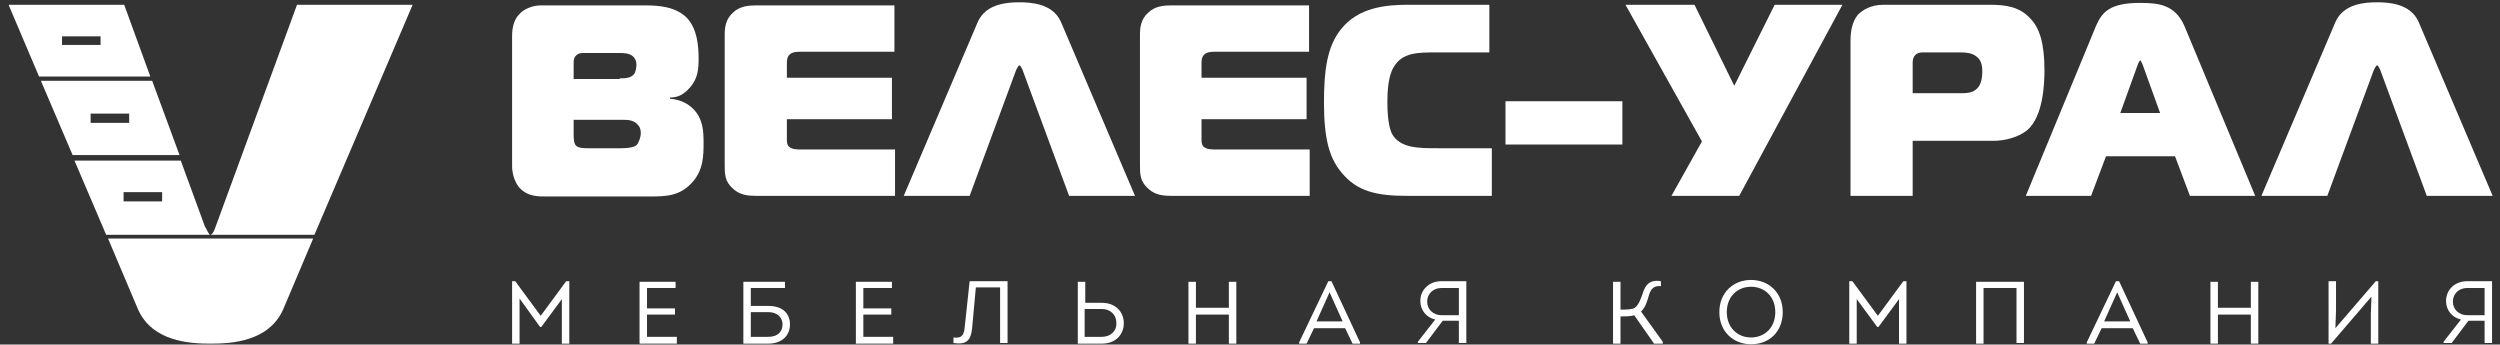 <svg width="283" height="39" viewBox="0 0 283 39" fill="none" xmlns="http://www.w3.org/2000/svg">
<rect x="0" y="0" width="283" height="39" fill="#333333" stroke="none"/>
<path d="M57.97 4.04C57.97 2.99 58.252 2.15 58.744 1.66C59.237 1.03 60.293 0.61 61.207 0.61H73.03C74.578 0.61 76.478 0.75 77.744 2.01C78.941 3.27 79.082 5.23 79.082 6.63C79.082 7.82 79.011 8.94 78.026 9.99C77.393 10.69 76.759 11.04 75.844 11.04V11.18C76.97 11.25 77.885 11.74 78.448 12.3C79.574 13.42 79.644 14.82 79.644 16.15C79.644 17.55 79.644 19.3 78.307 20.7C76.9 22.24 75.281 22.24 73.452 22.24H61.981C60.996 22.24 59.73 22.31 58.744 21.19C58.252 20.56 57.97 19.65 57.97 18.81V4.04ZM70.144 8.87C70.707 8.87 71.481 8.87 71.833 8.31C71.974 8.03 72.044 7.61 72.044 7.33C72.044 6.91 71.904 6.63 71.693 6.42C71.27 6 70.567 6 70.144 6H66.133C65.781 6 65.5 6 65.219 6.28C64.937 6.56 64.937 6.84 64.937 7.19V8.94H70.144V8.87ZM64.937 15.17C64.937 15.94 65.007 16.29 65.219 16.5C65.5 16.78 66.204 16.78 66.556 16.78H70.285C71.622 16.78 72.044 16.5 72.115 16.36C72.326 16.08 72.537 15.52 72.537 15.1C72.537 14.75 72.467 14.4 72.255 14.19C71.763 13.56 71.059 13.56 70.426 13.56H64.937V15.17Z" fill="white"/>
<path d="M85.626 22.17C84.711 22.17 83.796 22.1 83.022 21.4C82.037 20.56 82.037 19.72 82.037 18.67V3.9C82.037 3.06 82.178 2.15 82.952 1.45C83.726 0.68 84.781 0.61 85.626 0.61H101.248V5.86H90.481C90.059 5.86 89.637 5.93 89.426 6.14C89.074 6.42 89.074 6.91 89.074 7.19V8.8H100.967V13.49H89.074V15.87C89.074 16.29 89.215 16.57 89.356 16.64C89.707 16.92 90.27 16.92 90.693 16.92H101.319V22.17H85.626Z" fill="white"/>
<path d="M110.678 2.5C111.593 0.4 114.056 0.26 115.393 0.26C116.73 0.26 119.193 0.4 120.107 2.5L128.481 22.17H121.022L115.744 7.89C115.674 7.75 115.533 7.4 115.393 7.4C115.252 7.4 115.111 7.82 115.041 7.89L109.763 22.17H102.304L110.678 2.5Z" fill="white"/>
<path d="M132.633 22.17C131.719 22.17 130.804 22.1 130.03 21.4C129.044 20.56 129.044 19.72 129.044 18.67V3.9C129.044 3.06 129.185 2.15 129.959 1.45C130.733 0.68 131.789 0.61 132.563 0.61H148.185V5.86H137.419C136.996 5.86 136.574 5.93 136.363 6.14C136.011 6.42 136.011 6.91 136.011 7.19V8.8H147.904V13.49H136.011V15.87C136.011 16.29 136.152 16.57 136.293 16.64C136.644 16.92 137.207 16.92 137.63 16.92H148.256V22.17H132.633Z" fill="white"/>
<path d="M159.233 22.17C155.856 22.17 153.604 21.68 151.844 19.51C150.507 17.9 149.874 15.8 149.874 11.6C149.874 7.96 150.226 5.3 151.774 3.34C153.744 0.82 156.911 0.54 159.374 0.54H168.593V5.93H162.752C160.43 5.93 158.741 5.93 157.756 7.61C157.122 8.66 157.052 10.48 157.052 11.53C157.052 13.91 157.404 14.75 157.544 15.1C158.459 16.78 160.5 16.78 162.822 16.78H168.874V22.17H159.233Z" fill="white"/>
<path d="M170.422 11.46H183.652V16.36H170.422V11.46Z" fill="white"/>
<path d="M189.211 22.17L192.659 16.01L184.004 0.54H191.815L196.319 9.71L200.893 0.54H208.563L196.881 22.17H189.211Z" fill="white"/>
<path d="M209.478 22.17V4.6C209.478 3.69 209.618 2.5 210.322 1.66C210.815 1.17 211.73 0.54 213.207 0.54H225.241C227 0.54 228.619 0.75 229.815 2.08C230.87 3.13 231.433 4.88 231.433 7.96C231.433 9.5 231.293 13.21 229.463 14.75C228.407 15.59 226.859 15.94 225.663 15.94H216.515V22.17H209.478ZM221.511 10.55C222.356 10.55 223.27 10.62 223.833 9.99C224.185 9.64 224.396 9.01 224.396 8.1C224.396 7.54 224.326 6.84 223.763 6.42C223.2 5.93 222.356 5.93 221.581 5.93H217.711C216.585 5.93 216.515 6.7 216.515 7.19V10.55H221.511Z" fill="white"/>
<path d="M237.274 2.92C237.978 1.31 238.893 0.33 242.27 0.33C244.381 0.33 246.211 0.54 247.267 2.92L255.289 22.17H247.9L246.211 17.69H238.4L236.711 22.17H229.322L237.274 2.92ZM240.019 12.79H244.522L242.552 7.33C242.481 7.19 242.341 6.84 242.27 6.84C242.2 6.84 242.059 7.12 241.989 7.33L240.019 12.79Z" fill="white"/>
<path d="M264.367 2.5C265.281 0.4 267.744 0.26 269.081 0.26C270.419 0.26 272.881 0.4 273.796 2.5L282.17 22.17H274.711L269.433 7.89C269.363 7.75 269.222 7.4 269.081 7.4C268.941 7.4 268.8 7.82 268.73 7.89L263.452 22.17H255.993L264.367 2.5Z" fill="white"/>
<path d="M64.093 31.83H64.444V38.9H63.6V33.86L61.278 37.01H61.137L58.815 33.79V38.9H57.97V31.83H58.322L61.207 35.75L64.093 31.83Z" fill="white"/>
<path d="M76.478 32.6H73.241V34.91H76.407V35.61H73.241V38.13H76.618V38.9H72.396V31.9H76.478V32.6Z" fill="white"/>
<path d="M84.993 34.63H86.963C88.582 34.63 89.426 35.47 89.426 36.73C89.426 37.92 88.582 38.9 86.963 38.9C86.048 38.9 85.063 38.9 84.148 38.9C84.148 36.52 84.148 34.21 84.148 31.9H88.863V32.6H84.993V34.63ZM84.993 35.33V38.13C85.626 38.13 86.33 38.13 86.963 38.13C88.019 38.13 88.582 37.57 88.582 36.73C88.582 35.96 88.019 35.33 86.963 35.33H84.993Z" fill="white"/>
<path d="M100.967 32.6H97.73V34.91H100.896V35.61H97.73V38.13H101.107V38.9H96.885V31.9H100.967V32.6Z" fill="white"/>
<path d="M110.044 37.15C109.904 38.55 109.411 39.04 107.933 38.83V38.2C108.848 38.34 109.13 37.92 109.2 37.08L109.763 31.83C111.1 31.83 112.719 31.83 114.056 31.83V38.83H113.211V32.53H110.467L110.044 37.15Z" fill="white"/>
<path d="M122.781 34.28H124.752C126.23 34.28 127.215 35.26 127.215 36.59C127.215 37.92 126.23 38.9 124.752 38.9H122.007V31.9H122.852V34.28H122.781ZM122.781 34.98V38.13C123.415 38.13 124.048 38.13 124.752 38.13C125.667 38.13 126.441 37.5 126.37 36.52C126.37 35.61 125.667 34.98 124.752 34.98H122.781Z" fill="white"/>
<path d="M139.107 38.9V35.61H135.378V38.9H134.533V31.9H135.378V34.84H139.107V31.9H139.952V38.9H139.107Z" fill="white"/>
<path d="M148.748 37.15L147.904 38.9H147.059V38.76L150.367 31.83H150.719L153.956 38.76V38.9H153.111L152.267 37.15H148.748ZM149.03 36.38H151.985L150.507 33.09L149.03 36.38Z" fill="white"/>
<path d="M162.47 36.17C161.485 35.96 160.781 35.12 160.781 34.07C160.781 32.81 161.767 31.83 163.174 31.83H165.989V38.83H165.144V36.31H163.315L161.415 38.83H160.5V38.69L162.47 36.17ZM165.144 35.61V32.6H163.174C162.259 32.6 161.556 33.23 161.556 34.14C161.556 35.05 162.259 35.68 163.174 35.68H165.144V35.61Z" fill="white"/>
<path d="M183.441 35.05C184.144 35.05 184.707 35.05 185.059 34.84C185.481 34.56 185.763 33.79 185.974 33.16C186.256 32.25 186.748 31.62 188.015 31.83V32.39C187.241 32.32 186.889 32.67 186.678 33.37C186.467 34.07 186.256 34.84 185.763 35.26L188.226 38.69V38.9H187.241L184.989 35.68C184.637 35.82 183.863 35.82 183.441 35.82V38.9H182.596V31.9H183.441V35.05Z" fill="white"/>
<path d="M198.219 38.97C196.248 38.97 194.63 37.57 194.63 35.33C194.63 33.09 196.248 31.69 198.219 31.69C200.189 31.69 201.807 33.09 201.807 35.33C201.807 37.5 200.33 38.97 198.219 38.97ZM198.219 38.2C199.767 38.2 200.963 37.08 200.963 35.33C200.963 33.58 199.767 32.46 198.219 32.46C196.67 32.46 195.474 33.58 195.474 35.33C195.474 37.08 196.67 38.2 198.219 38.2Z" fill="white"/>
<path d="M215.459 31.83H215.811V38.9H214.967V33.86L212.644 37.01H212.504L210.181 33.86V38.9H209.337V31.83H209.689L212.574 35.75L215.459 31.83Z" fill="white"/>
<path d="M229.111 31.83V38.83C228.83 38.83 228.548 38.83 228.267 38.83V32.6H224.537V38.9C224.256 38.9 223.974 38.9 223.693 38.9V31.9H229.111V31.83Z" fill="white"/>
<path d="M237.907 37.15L237.063 38.9H236.219V38.76L239.526 31.83H239.878L243.115 38.76V38.9H242.27L241.426 37.15H237.907ZM238.189 36.38H241.144L239.667 33.09L238.189 36.38Z" fill="white"/>
<path d="M254.796 38.9V35.61H251.067V38.9H250.222V31.9H251.067V34.84H254.796V31.9H255.641V38.9H254.796Z" fill="white"/>
<path d="M263.874 38.9H263.593V31.83H264.437V35.12L264.367 37.15L268.941 31.83H269.222V38.9H268.378V35.54L268.448 33.58L263.874 38.9Z" fill="white"/>
<path d="M278.581 36.17C277.596 35.96 276.893 35.12 276.893 34.07C276.893 32.81 277.878 31.83 279.285 31.83H282.1V38.83H281.256V36.31H279.426L277.526 38.83H276.611V38.69L278.581 36.17ZM281.256 35.61V32.6H279.285C278.37 32.6 277.667 33.23 277.667 34.14C277.667 35.05 278.37 35.68 279.285 35.68H281.256V35.61Z" fill="white"/>
<path d="M33.622 0.54L24.404 25.67C24.333 25.88 24.122 26.51 23.841 26.58H35.593L46.711 0.54H33.622Z" fill="white"/>
<path d="M23.207 25.67L20.463 18.18H8.43L12.018 26.58H23.77C23.559 26.44 23.348 25.81 23.207 25.67ZM18.352 22.8H13.989V21.75H18.352V22.8Z" fill="white"/>
<path d="M14.059 0.54H0.97L4.419 8.66H17.015L14.059 0.54ZM11.385 5.09H7.022V4.11H11.385V5.09Z" fill="white"/>
<path d="M17.226 9.15H4.63L8.219 17.55H20.322L17.226 9.15ZM14.622 13.91H10.259V12.86H14.622V13.91Z" fill="white"/>
<path d="M15.607 34.98C17.226 38.69 21.518 38.9 23.841 38.9C26.163 38.9 30.456 38.69 32.074 34.98L35.452 27H12.23L15.607 34.98Z" fill="white"/>
</svg>
